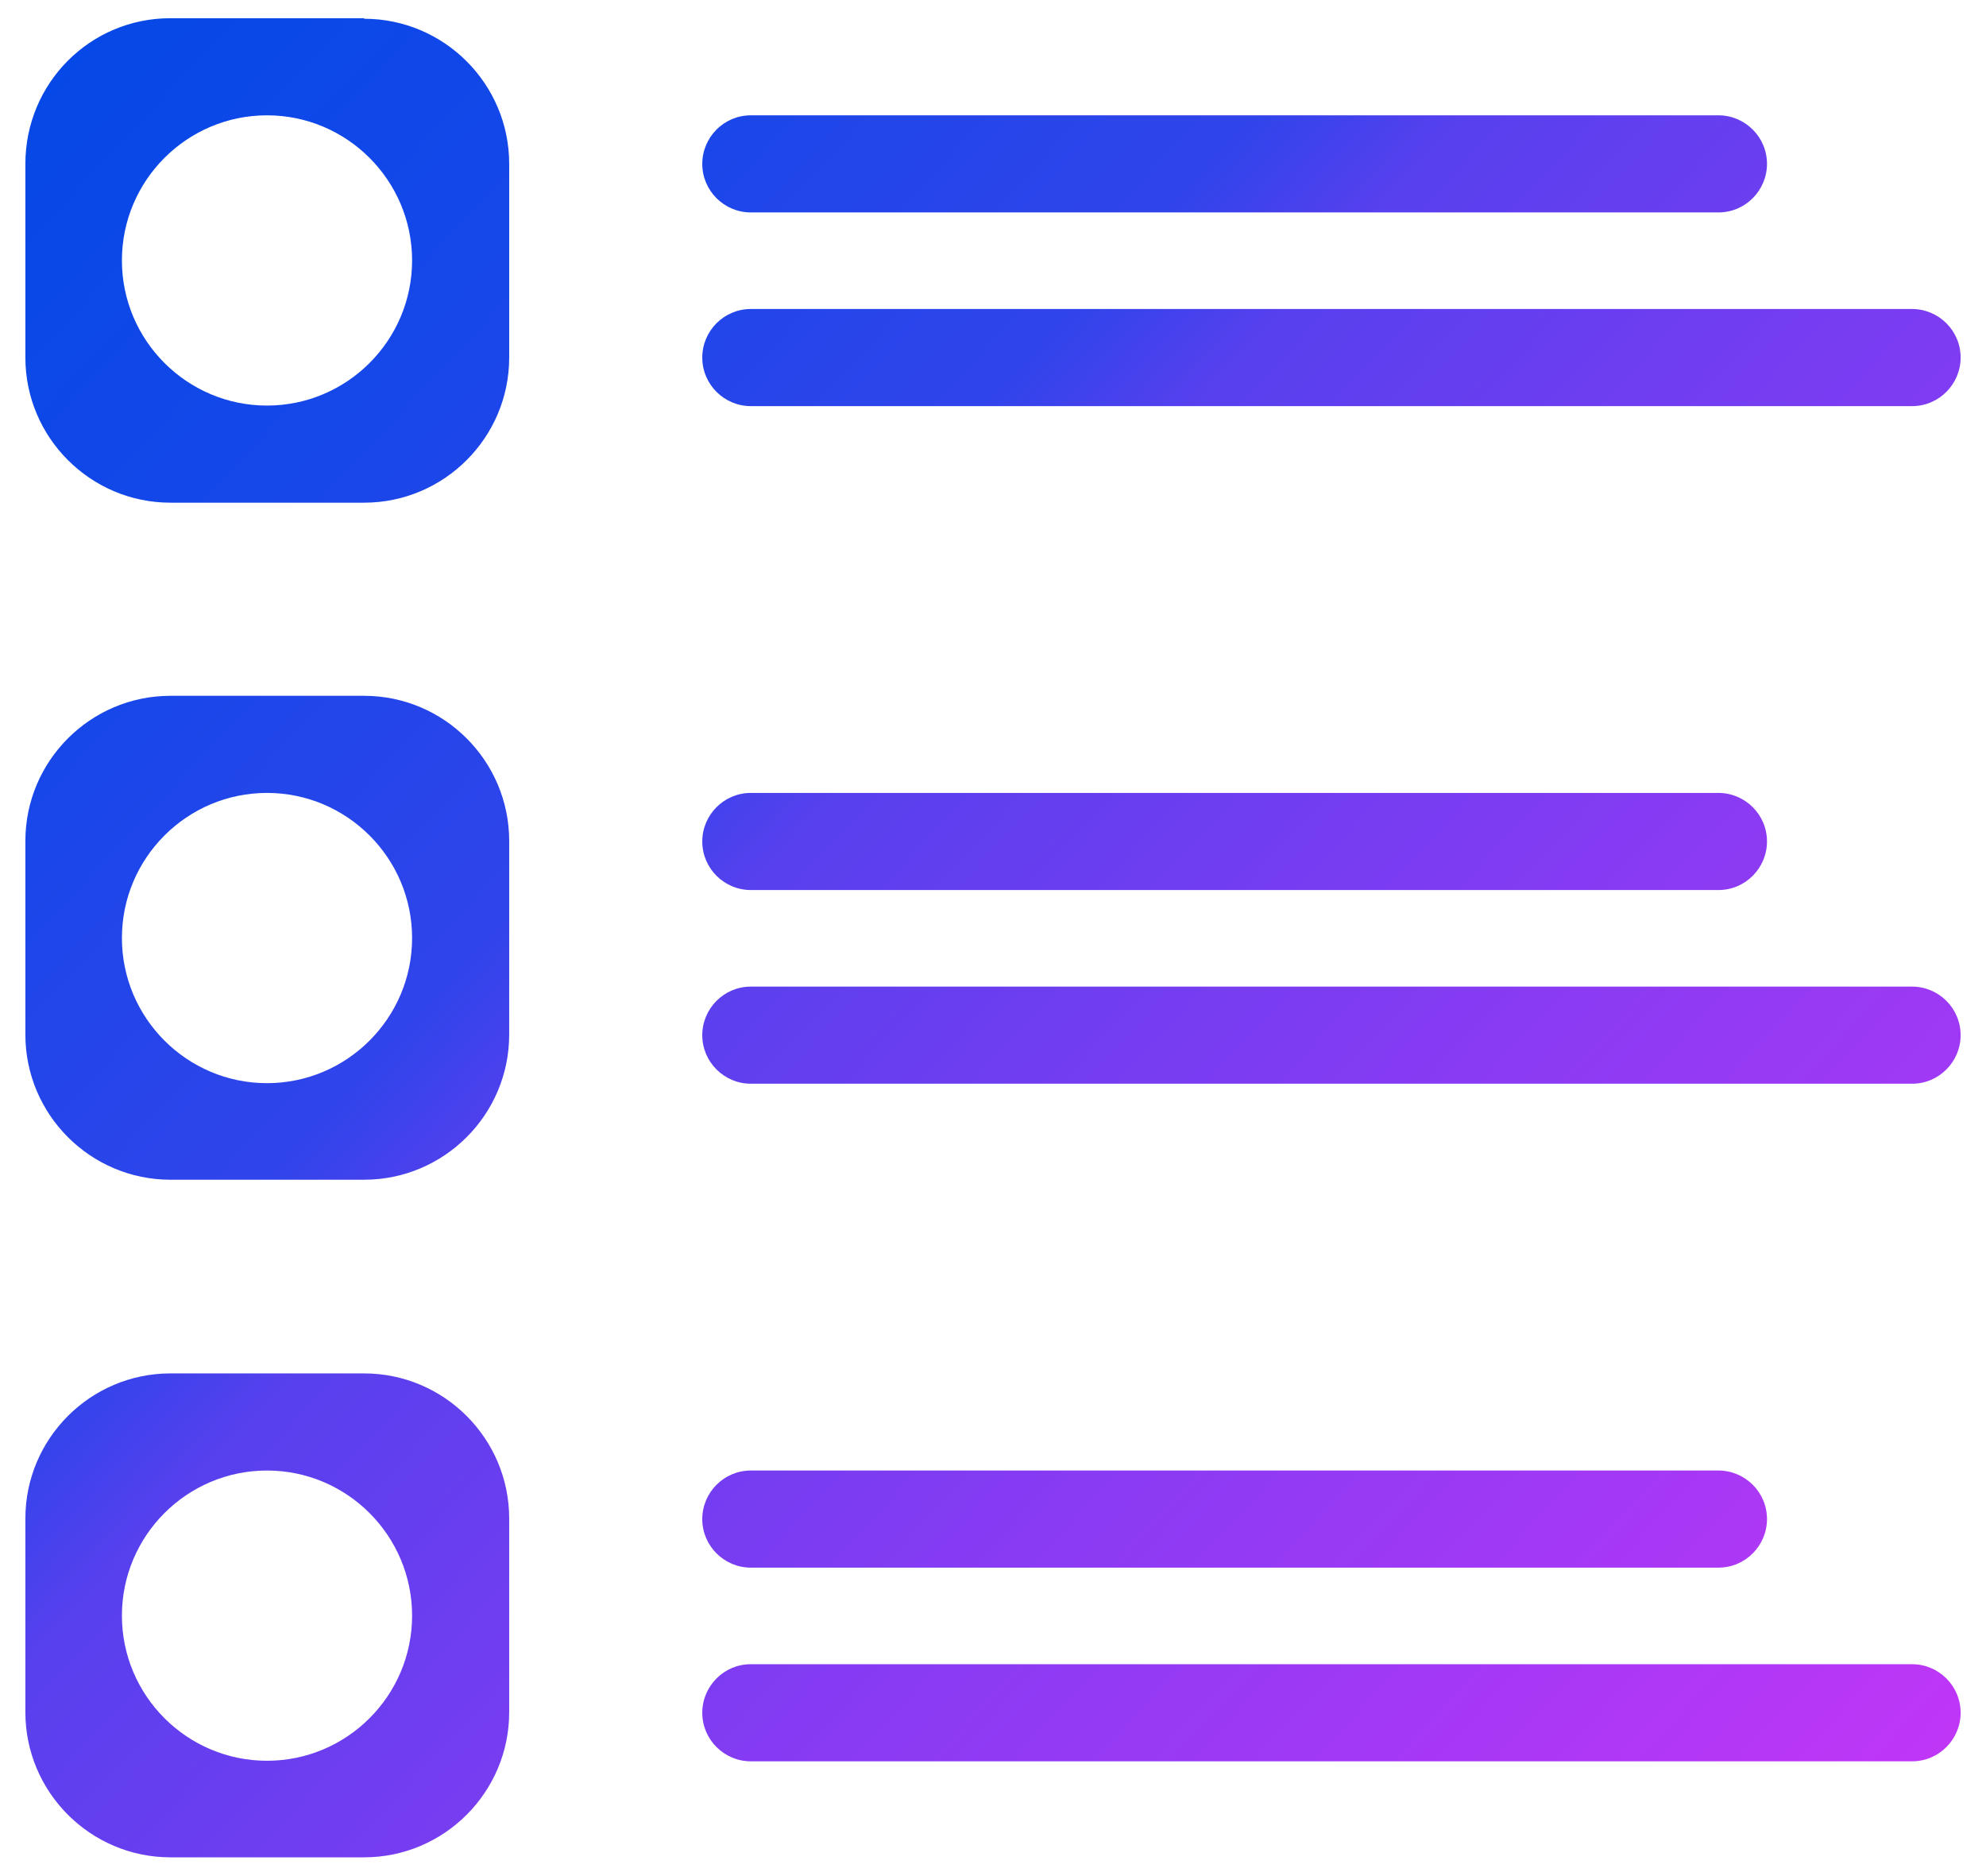 <?xml version="1.0" encoding="UTF-8"?>
<svg id="Layer_1" data-name="Layer 1" xmlns="http://www.w3.org/2000/svg" xmlns:xlink="http://www.w3.org/1999/xlink" viewBox="0 0 36 34">
  <defs>
    <style>
      .cls-1 {
        fill: url(#linear-gradient);
      }

      .cls-1, .cls-2, .cls-3, .cls-4, .cls-5, .cls-6, .cls-7, .cls-8, .cls-9 {
        stroke-width: 0px;
      }

      .cls-2 {
        fill: url(#linear-gradient-6);
      }

      .cls-3 {
        fill: url(#linear-gradient-5);
      }

      .cls-4 {
        fill: url(#linear-gradient-2);
      }

      .cls-5 {
        fill: url(#linear-gradient-7);
      }

      .cls-6 {
        fill: url(#linear-gradient-3);
      }

      .cls-7 {
        fill: url(#linear-gradient-9);
      }

      .cls-8 {
        fill: url(#linear-gradient-8);
      }

      .cls-9 {
        fill: url(#linear-gradient-4);
      }
    </style>
    <linearGradient id="linear-gradient" x1="5.78" y1="-12.48" x2="44.91" y2="23.91" gradientUnits="userSpaceOnUse">
      <stop offset="0" stop-color="#0049e7"/>
      <stop offset=".11" stop-color="#0648e7"/>
      <stop offset=".26" stop-color="#1647e9"/>
      <stop offset=".42" stop-color="#3144eb"/>
      <stop offset=".47" stop-color="#5740ee"/>
      <stop offset=".69" stop-color="#883bf3"/>
      <stop offset=".98" stop-color="#c236f7"/>
      <stop offset="1" stop-color="#c835f8"/>
    </linearGradient>
    <linearGradient id="linear-gradient-2" x1="4.84" y1="-11.47" x2="43.97" y2="24.92" xlink:href="#linear-gradient"/>
    <linearGradient id="linear-gradient-3" x1="-.34" y1="-5.89" x2="38.79" y2="30.49" xlink:href="#linear-gradient"/>
    <linearGradient id="linear-gradient-4" x1="-1.28" y1="-4.88" x2="37.85" y2="31.5" xlink:href="#linear-gradient"/>
    <linearGradient id="linear-gradient-5" x1="-6.47" y1=".7" x2="32.66" y2="37.08" xlink:href="#linear-gradient"/>
    <linearGradient id="linear-gradient-6" x1="-7.4" y1="1.7" x2="31.73" y2="38.09" xlink:href="#linear-gradient"/>
    <linearGradient id="linear-gradient-7" x1="-3.23" y1="-2.79" x2="35.9" y2="33.6" xlink:href="#linear-gradient"/>
    <linearGradient id="linear-gradient-8" x1="-9.35" y1="3.8" x2="29.78" y2="40.18" xlink:href="#linear-gradient"/>
    <linearGradient id="linear-gradient-9" x1="-15.48" y1="10.39" x2="23.65" y2="46.77" xlink:href="#linear-gradient"/>
  </defs>
  <path class="cls-1" d="M13.61,2.09h17.54c.48,0,.88.39.88.88h0c0,.48-.39.88-.88.88H13.61c-.48,0-.88-.39-.88-.88h0c0-.48.39-.88.88-.88Z"/>
  <path class="cls-4" d="M13.61,5.6h21.05c.48,0,.88.39.88.88h0c0,.48-.39.88-.88.88H13.61c-.48,0-.88-.39-.88-.88h0c0-.48.39-.88.88-.88Z"/>
  <path class="cls-6" d="M13.61,14.37h17.54c.48,0,.88.39.88.88h0c0,.48-.39.88-.88.88H13.61c-.48,0-.88-.39-.88-.88h0c0-.48.39-.88.88-.88Z"/>
  <path class="cls-9" d="M13.61,17.88h21.05c.48,0,.88.39.88.88h0c0,.48-.39.88-.88.88H13.61c-.48,0-.88-.39-.88-.88h0c0-.48.39-.88.88-.88Z"/>
  <path class="cls-3" d="M13.61,26.65h17.54c.48,0,.88.39.88.88h0c0,.48-.39.88-.88.88H13.61c-.48,0-.88-.39-.88-.88h0c0-.48.39-.88.88-.88Z"/>
  <path class="cls-2" d="M13.61,30.16h21.05c.48,0,.88.39.88.88h0c0,.48-.39.88-.88.88H13.61c-.48,0-.88-.39-.88-.88h0c0-.48.39-.88.88-.88Z"/>
  <path class="cls-5" d="M7.47,4.72h0c0,1.45-1.18,2.63-2.63,2.63h0c-1.45,0-2.63-1.18-2.63-2.63h0c0-1.45,1.18-2.63,2.63-2.63h0c1.45,0,2.63,1.18,2.63,2.63ZM6.6.33h-3.51C1.63.33.46,1.51.46,2.97v3.51c0,1.45,1.18,2.63,2.63,2.63h3.51c1.45,0,2.63-1.18,2.63-2.63v-3.51c0-1.45-1.18-2.63-2.63-2.63Z"/>
  <path class="cls-8" d="M7.47,17h0c0,1.45-1.18,2.63-2.63,2.63h0c-1.45,0-2.63-1.18-2.63-2.63h0c0-1.45,1.18-2.63,2.63-2.63h0c1.45,0,2.63,1.18,2.63,2.63ZM6.6,12.61h-3.51c-1.45,0-2.63,1.18-2.63,2.63v3.51c0,1.45,1.18,2.63,2.63,2.63h3.51c1.45,0,2.63-1.18,2.63-2.63v-3.51c0-1.45-1.18-2.63-2.63-2.63Z"/>
  <path class="cls-7" d="M7.47,29.28h0c0,1.45-1.18,2.63-2.63,2.63h0c-1.45,0-2.63-1.18-2.63-2.63h0c0-1.45,1.18-2.63,2.63-2.63h0c1.45,0,2.63,1.18,2.63,2.63ZM6.6,24.89h-3.51c-1.45,0-2.63,1.18-2.63,2.63v3.51c0,1.45,1.18,2.63,2.63,2.63h3.51c1.45,0,2.63-1.18,2.63-2.63v-3.51c0-1.45-1.18-2.63-2.63-2.63Z"/>
</svg>